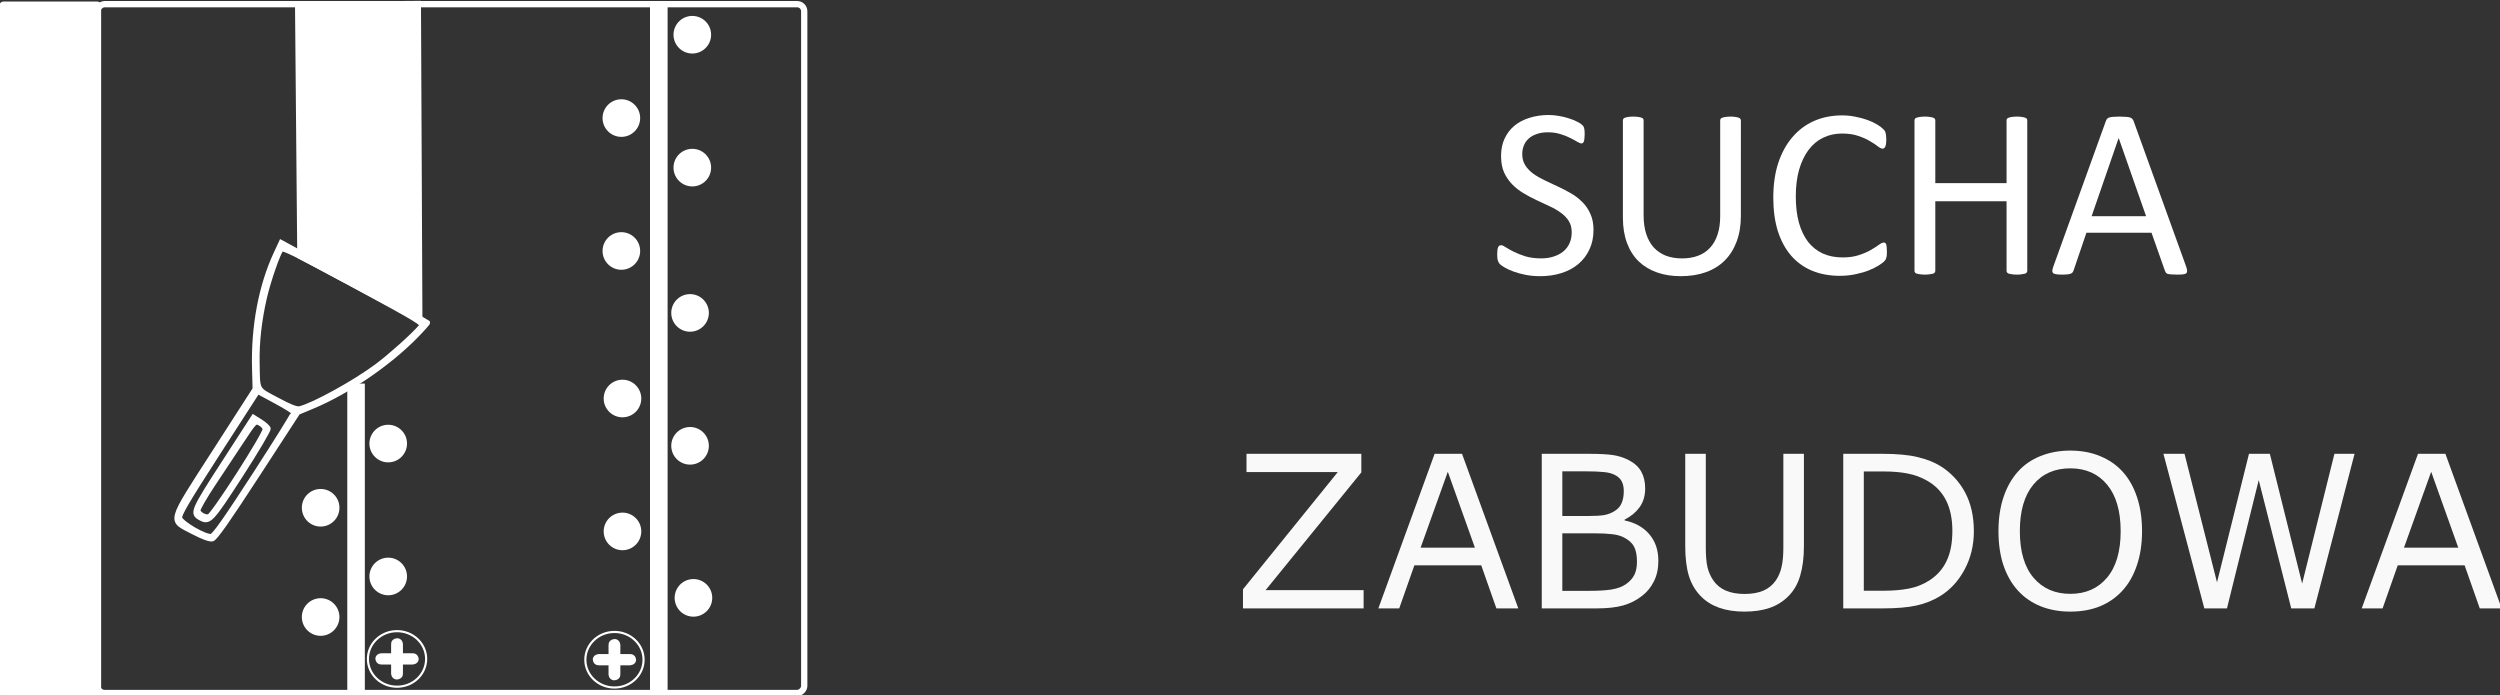 <?xml version="1.0" encoding="UTF-8" standalone="no"?>
<!-- Created with Inkscape (http://www.inkscape.org/) -->

<svg
   xmlns:dc="http://purl.org/dc/elements/1.1/"
   xmlns:cc="http://creativecommons.org/ns#"
   xmlns:rdf="http://www.w3.org/1999/02/22-rdf-syntax-ns#"
   xmlns:svg="http://www.w3.org/2000/svg"
   xmlns="http://www.w3.org/2000/svg"
   xmlns:sodipodi="http://sodipodi.sourceforge.net/DTD/sodipodi-0.dtd"
   xmlns:inkscape="http://www.inkscape.org/namespaces/inkscape"
   width="415.015mm"
   height="115.445mm"
   viewBox="0 0 415.015 115.445"
   version="1.1"
   id="svg411"
   inkscape:version="0.92.4 (5da689c313, 2019-01-14)">
  <rect x="0" y="0" width="415.015" height="115.445" fill="#333333" stroke="none"/>
  <defs
     id="defs405" />
  <sodipodi:namedview
     id="base"
     pagecolor="#6adcff"
     bordercolor="#666666"
     borderopacity="1.0"
     inkscape:pageopacity="0"
     inkscape:pageshadow="2"
     inkscape:zoom="0.175"
     inkscape:cx="661.73662"
     inkscape:cy="378.3576"
     inkscape:document-units="mm"
     inkscape:current-layer="layer1"
     showgrid="false"
     showborder="false"
     fit-margin-top="0"
     fit-margin-left="0"
     fit-margin-right="0"
     fit-margin-bottom="0"
     inkscape:window-width="958"
     inkscape:window-height="1003"
     inkscape:window-x="952"
     inkscape:window-y="0"
     inkscape:window-maximized="0" />
  <g
     inkscape:label="Layer 1"
     inkscape:groupmode="layer"
     id="layer1"
     transform="translate(69.585,-278.984)">
    <g
       transform="matrix(0.353,0,0,-0.353,79.026,52.796)"
       id="g509">
      <g
         transform="matrix(1.593,0,0,1.593,-300.792,519.477)"
         id="g1550">
        <g
           aria-label="SUCHA  "
           transform="scale(1,-1)"
           style="font-style:normal;font-variant:normal;font-weight:400;font-size:73.153px;line-height:125%;font-family:Calibri;text-align:start;letter-spacing:0px;word-spacing:0px;text-anchor:start;fill:#ffffff;fill-opacity:1;stroke:none;stroke-width:4.959"
           id="text5150-9">
          <path
             inkscape:connector-curvature="0"
             d="m 394.961,796.222 q 0,3.25 -1.214,5.786 -1.179,2.536 -3.322,4.322 -2.107,1.75 -5.001,2.643 -2.858,0.893 -6.179,0.893 -2.322,0 -4.322,-0.393 -1.965,-0.393 -3.536,-0.964 -1.536,-0.572 -2.607,-1.179 -1.036,-0.607 -1.464,-1.036 -0.393,-0.429 -0.607,-1.072 -0.179,-0.679 -0.179,-1.786 0,-0.786 0.071,-1.286 0.071,-0.536 0.214,-0.857 0.143,-0.321 0.357,-0.429 0.214,-0.143 0.5,-0.143 0.5,0 1.393,0.607 0.929,0.607 2.357,1.322 1.429,0.714 3.429,1.357 2.036,0.607 4.679,0.607 2,0 3.643,-0.536 1.679,-0.536 2.858,-1.5 1.214,-1 1.857,-2.429 0.643,-1.429 0.643,-3.25 0,-1.965 -0.893,-3.358 -0.893,-1.393 -2.357,-2.429 -1.464,-1.072 -3.358,-1.929 -1.857,-0.893 -3.822,-1.786 -1.965,-0.929 -3.822,-2.036 -1.857,-1.107 -3.322,-2.607 -1.464,-1.5 -2.393,-3.5 -0.893,-2.036 -0.893,-4.858 0,-2.893 1.036,-5.144 1.072,-2.286 2.929,-3.822 1.893,-1.536 4.465,-2.322 2.607,-0.822 5.608,-0.822 1.536,0 3.072,0.286 1.572,0.25 2.929,0.714 1.393,0.429 2.465,1 1.072,0.536 1.393,0.893 0.357,0.321 0.464,0.536 0.107,0.179 0.179,0.5 0.071,0.286 0.107,0.714 0.036,0.429 0.036,1.107 0,0.643 -0.071,1.143 -0.036,0.5 -0.143,0.857 -0.107,0.321 -0.321,0.5 -0.179,0.143 -0.429,0.143 -0.393,0 -1.25,-0.5 -0.822,-0.5 -2.036,-1.107 -1.214,-0.643 -2.893,-1.143 -1.643,-0.536 -3.715,-0.536 -1.929,0 -3.358,0.536 -1.429,0.5 -2.357,1.357 -0.929,0.857 -1.393,2.036 -0.464,1.179 -0.464,2.5 0,1.929 0.893,3.322 0.893,1.393 2.357,2.465 1.5,1.072 3.393,1.965 1.893,0.893 3.858,1.822 1.965,0.893 3.858,2 1.893,1.072 3.358,2.572 1.5,1.464 2.393,3.5 0.929,2 0.929,4.751 z"
             style="font-style:normal;font-variant:normal;font-weight:400;font-size:73.153px;font-family:Calibri;fill:#ffffff;stroke-width:4.959"
             id="path1019" />
          <path
             inkscape:connector-curvature="0"
             d="m 438.467,792.114 q 0,4.215 -1.25,7.537 -1.214,3.286 -3.5,5.572 -2.286,2.286 -5.572,3.465 -3.286,1.179 -7.465,1.179 -3.822,0 -6.965,-1.107 -3.143,-1.107 -5.394,-3.25 -2.25,-2.179 -3.465,-5.429 -1.214,-3.25 -1.214,-7.501 v -28.682 q 0,-0.286 0.143,-0.5 0.143,-0.214 0.5,-0.321 0.357,-0.143 0.929,-0.214 0.572,-0.107 1.5,-0.107 0.857,0 1.464,0.107 0.607,0.071 0.929,0.214 0.357,0.107 0.5,0.321 0.143,0.214 0.143,0.5 v 27.932 q 0,3.215 0.786,5.608 0.786,2.393 2.25,4.001 1.5,1.572 3.572,2.393 2.107,0.786 4.715,0.786 2.679,0 4.751,-0.786 2.107,-0.786 3.536,-2.357 1.464,-1.572 2.215,-3.893 0.786,-2.322 0.786,-5.429 v -28.254 q 0,-0.286 0.143,-0.5 0.143,-0.214 0.5,-0.321 0.357,-0.143 0.929,-0.214 0.607,-0.107 1.5,-0.107 0.857,0 1.429,0.107 0.607,0.071 0.929,0.214 0.357,0.107 0.5,0.321 0.179,0.214 0.179,0.5 z"
             style="font-style:normal;font-variant:normal;font-weight:400;font-size:73.153px;font-family:Calibri;fill:#ffffff;stroke-width:4.959"
             id="path1021" />
          <path
             inkscape:connector-curvature="0"
             d="m 481.58,802.652 q 0,0.572 -0.036,1 -0.036,0.429 -0.143,0.75 -0.071,0.321 -0.214,0.572 -0.143,0.25 -0.5,0.607 -0.357,0.357 -1.5,1.107 -1.143,0.714 -2.858,1.429 -1.679,0.679 -3.893,1.143 -2.179,0.5 -4.786,0.5 -4.501,0 -8.144,-1.5 -3.608,-1.5 -6.179,-4.429 -2.536,-2.929 -3.929,-7.215 -1.357,-4.322 -1.357,-9.93 0,-5.751 1.464,-10.251 1.5,-4.501 4.179,-7.608 2.679,-3.143 6.394,-4.786 3.751,-1.643 8.287,-1.643 2,0 3.893,0.393 1.893,0.357 3.5,0.929 1.607,0.572 2.858,1.322 1.25,0.75 1.715,1.25 0.5,0.464 0.643,0.714 0.143,0.25 0.214,0.607 0.107,0.321 0.143,0.786 0.071,0.464 0.071,1.107 0,0.714 -0.071,1.214 -0.071,0.5 -0.214,0.857 -0.143,0.321 -0.357,0.5 -0.179,0.143 -0.464,0.143 -0.5,0 -1.393,-0.679 -0.893,-0.714 -2.322,-1.536 -1.393,-0.857 -3.429,-1.536 -2,-0.714 -4.822,-0.714 -3.072,0 -5.608,1.25 -2.5,1.214 -4.286,3.608 -1.786,2.393 -2.786,5.858 -0.964,3.429 -0.964,7.858 0,4.393 0.929,7.787 0.964,3.358 2.715,5.644 1.786,2.25 4.358,3.429 2.572,1.143 5.822,1.143 2.75,0 4.786,-0.679 2.072,-0.679 3.5,-1.5 1.464,-0.857 2.393,-1.536 0.929,-0.679 1.464,-0.679 0.25,0 0.429,0.107 0.179,0.107 0.286,0.429 0.107,0.286 0.143,0.822 0.071,0.536 0.071,1.357 z"
             style="font-style:normal;font-variant:normal;font-weight:400;font-size:73.153px;font-family:Calibri;fill:#ffffff;stroke-width:4.959"
             id="path1023" />
          <path
             inkscape:connector-curvature="0"
             d="m 523.014,808.259 q 0,0.286 -0.143,0.5 -0.143,0.214 -0.5,0.357 -0.357,0.107 -0.964,0.179 -0.572,0.107 -1.429,0.107 -0.929,0 -1.5,-0.107 -0.572,-0.071 -0.929,-0.179 -0.357,-0.143 -0.5,-0.357 -0.143,-0.214 -0.143,-0.5 v -20.503 h -21.038 v 20.503 q 0,0.286 -0.143,0.5 -0.143,0.214 -0.5,0.357 -0.357,0.107 -0.964,0.179 -0.572,0.107 -1.464,0.107 -0.857,0 -1.464,-0.107 -0.607,-0.071 -0.964,-0.179 -0.357,-0.143 -0.5,-0.357 -0.143,-0.214 -0.143,-0.5 v -44.363 q 0,-0.286 0.143,-0.5 0.143,-0.214 0.5,-0.321 0.357,-0.143 0.964,-0.214 0.607,-0.107 1.464,-0.107 0.893,0 1.464,0.107 0.607,0.071 0.964,0.214 0.357,0.107 0.5,0.321 0.143,0.214 0.143,0.5 v 18.502 h 21.038 v -18.502 q 0,-0.286 0.143,-0.5 0.143,-0.214 0.5,-0.321 0.357,-0.143 0.929,-0.214 0.572,-0.107 1.5,-0.107 0.857,0 1.429,0.107 0.607,0.071 0.964,0.214 0.357,0.107 0.5,0.321 0.143,0.214 0.143,0.5 z"
             style="font-style:normal;font-variant:normal;font-weight:400;font-size:73.153px;font-family:Calibri;fill:#ffffff;stroke-width:4.959"
             id="path1025" />
          <path
             inkscape:connector-curvature="0"
             d="m 569.913,807.009 q 0.286,0.786 0.286,1.286 0.036,0.464 -0.25,0.714 -0.286,0.25 -0.964,0.321 -0.643,0.071 -1.75,0.071 -1.107,0 -1.786,-0.071 -0.643,-0.036 -1,-0.143 -0.321,-0.143 -0.5,-0.357 -0.143,-0.214 -0.286,-0.536 l -3.965,-11.251 h -19.217 l -3.786,11.109 q -0.107,0.321 -0.286,0.572 -0.179,0.214 -0.536,0.393 -0.321,0.143 -0.964,0.214 -0.607,0.071 -1.607,0.071 -1.036,0 -1.715,-0.107 -0.643,-0.071 -0.929,-0.321 -0.25,-0.25 -0.25,-0.714 0.036,-0.5 0.321,-1.286 l 15.502,-42.934 q 0.143,-0.393 0.357,-0.643 0.25,-0.25 0.679,-0.393 0.464,-0.143 1.143,-0.179 0.714,-0.071 1.786,-0.071 1.143,0 1.893,0.071 0.75,0.036 1.214,0.179 0.464,0.143 0.714,0.429 0.25,0.25 0.393,0.643 z M 550.017,769.111 h -0.036 l -7.965,23.039 h 16.074 z"
             style="font-style:normal;font-variant:normal;font-weight:400;font-size:73.153px;font-family:Calibri;fill:#ffffff;stroke-width:4.959"
             id="path1027" />
        </g>
        <g
           aria-label="ZABUDOWA "
           transform="scale(1,-1)"
           style="font-style:normal;font-weight:normal;font-size:62.768px;line-height:1.25;font-family:sans-serif;letter-spacing:0px;word-spacing:0px;fill:#f9f9f9;fill-opacity:1;stroke:none;stroke-width:1.569"
           id="text5165-7">
          <path
             inkscape:connector-curvature="0"
             d="m 327.099,907.938 h -35.613 v -5.639 l 27.982,-34.602 h -26.94 v -5.394 h 33.897 v 5.486 l -28.258,34.755 h 28.932 z"
             style="fill:#f9f9f9;stroke-width:1.569"
             id="path1030" />
          <path
             inkscape:connector-curvature="0"
             d="m 372.765,907.938 h -6.467 l -4.475,-12.719 h -19.738 l -4.475,12.719 h -6.16 l 16.611,-45.635 h 8.091 z m -12.811,-17.929 -7.999,-22.404 -8.03,22.404 z"
             style="fill:#f9f9f9;stroke-width:1.569"
             id="path1032" />
          <path
             inkscape:connector-curvature="0"
             d="m 414.109,893.901 q 0,3.402 -1.287,6.007 -1.287,2.605 -3.463,4.291 -2.574,2.023 -5.67,2.881 -3.065,0.858 -7.815,0.858 h -16.182 v -45.635 h 13.516 q 4.996,0 7.478,0.368 2.483,0.368 4.75,1.532 2.513,1.318 3.647,3.402 1.134,2.053 1.134,4.934 0,3.249 -1.655,5.547 -1.655,2.268 -4.413,3.647 v 0.245 q 4.628,0.95 7.294,4.076 2.666,3.095 2.666,7.846 z m -10.206,-20.565 q 0,-1.655 -0.552,-2.789 -0.552,-1.134 -1.778,-1.839 -1.44,-0.828 -3.494,-1.011 -2.053,-0.215 -5.088,-0.215 h -7.233 v 13.179 h 7.846 q 2.85,0 4.536,-0.276 1.686,-0.306 3.126,-1.226 1.44,-0.919 2.023,-2.36 0.613,-1.471 0.613,-3.463 z m 3.892,20.81 q 0,-2.758 -0.828,-4.383 -0.828,-1.624 -3.004,-2.758 -1.471,-0.766 -3.586,-0.981 -2.084,-0.245 -5.088,-0.245 h -9.532 v 16.979 h 8.03 q 3.984,0 6.528,-0.398 2.544,-0.429 4.168,-1.532 1.716,-1.195 2.513,-2.728 0.797,-1.532 0.797,-3.954 z"
             style="fill:#f9f9f9;stroke-width:1.569"
             id="path1034" />
          <path
             inkscape:connector-curvature="0"
             d="m 457.078,889.61 q 0,4.965 -1.103,8.673 -1.073,3.678 -3.555,6.13 -2.36,2.329 -5.517,3.402 -3.157,1.073 -7.356,1.073 -4.291,0 -7.478,-1.134 -3.187,-1.134 -5.363,-3.341 -2.483,-2.513 -3.586,-6.068 -1.073,-3.555 -1.073,-8.735 v -27.308 h 6.068 v 27.614 q 0,3.708 0.49,5.854 0.521,2.145 1.716,3.892 1.349,1.992 3.647,3.004 2.329,1.011 5.578,1.011 3.279,0 5.578,-0.981 2.299,-1.011 3.678,-3.034 1.195,-1.747 1.686,-3.984 0.521,-2.268 0.521,-5.609 v -27.767 h 6.068 z"
             style="fill:#f9f9f9;stroke-width:1.569"
             id="path1036" />
          <path
             inkscape:connector-curvature="0"
             d="m 507.25,885.166 q 0,6.222 -2.728,11.279 -2.697,5.057 -7.202,7.846 -3.126,1.931 -6.988,2.789 -3.831,0.858 -10.114,0.858 h -11.524 v -45.635 h 11.401 q 6.681,0 10.604,0.981 3.954,0.95 6.681,2.636 4.659,2.912 7.264,7.754 2.605,4.842 2.605,11.493 z m -6.344,-0.092 q 0,-5.363 -1.87,-9.041 -1.87,-3.678 -5.578,-5.793 -2.697,-1.532 -5.731,-2.115 -3.034,-0.613 -7.264,-0.613 h -5.701 v 35.215 h 5.701 q 4.383,0 7.631,-0.644 3.279,-0.644 6.007,-2.391 3.402,-2.176 5.088,-5.731 1.716,-3.555 1.716,-8.888 z"
             style="fill:#f9f9f9;stroke-width:1.569"
             id="path1038" />
          <path
             inkscape:connector-curvature="0"
             d="m 551.138,867.543 q 2.789,3.065 4.26,7.509 1.502,4.444 1.502,10.083 0,5.639 -1.532,10.114 -1.502,4.444 -4.229,7.417 -2.82,3.095 -6.681,4.659 -3.831,1.563 -8.765,1.563 -4.812,0 -8.765,-1.594 -3.923,-1.594 -6.681,-4.628 -2.758,-3.034 -4.26,-7.448 -1.471,-4.413 -1.471,-10.083 0,-5.578 1.471,-9.991 1.471,-4.444 4.291,-7.601 2.697,-3.004 6.681,-4.597 4.015,-1.594 8.735,-1.594 4.904,0 8.796,1.624 3.923,1.594 6.651,4.567 z m -0.552,17.592 q 0,-8.888 -3.984,-13.7 -3.984,-4.842 -10.88,-4.842 -6.957,0 -10.941,4.842 -3.954,4.812 -3.954,13.7 0,8.98 4.046,13.761 4.046,4.75 10.85,4.75 6.804,0 10.819,-4.75 4.046,-4.781 4.046,-13.761 z"
             style="fill:#f9f9f9;stroke-width:1.569"
             id="path1040" />
          <path
             inkscape:connector-curvature="0"
             d="m 619.637,862.302 -11.861,45.635 h -6.835 l -9.593,-37.881 -9.378,37.881 h -6.681 l -12.075,-45.635 h 6.222 l 9.593,37.943 9.44,-37.943 h 6.16 l 9.532,38.31 9.532,-38.31 z"
             style="fill:#f9f9f9;stroke-width:1.569"
             id="path1042" />
          <path
             inkscape:connector-curvature="0"
             d="m 663.066,907.938 h -6.467 l -4.475,-12.719 h -19.738 l -4.475,12.719 H 621.752 l 16.611,-45.635 h 8.091 z m -12.811,-17.929 -7.999,-22.404 -8.03,22.404 z"
             style="fill:#f9f9f9;stroke-width:1.569"
             id="path1044" />
        </g>
      </g>
      <g
         id="g1881"
         transform="translate(-231.808,-1446.817)">
        <path
           inkscape:connector-curvature="0"
           id="path817"
           d="m -98.309,555.747 c 4.575,-2.385 7.748,-3.542 8.967,-3.268 1.385,0.31 6.998,8.283 21.105,29.971 l 19.219,29.548 6.946,2.903 c 16.336,6.827 35.589,19.951 48.422,33.007 3.225,3.281 5.802,6.178 5.726,6.438 -0.076,0.259 -15.649,8.882 -34.607,19.16 l -34.469,18.689 -2.485,-5.351 c -7.069,-15.224 -10.657,-34.29 -10.143,-53.893 l 0.258,-9.844 -18.782,-29.195 c -22.268,-34.614 -21.622,-32.188 -10.158,-38.164 z m 11.763,37.334 18.539,28.738 8.275,-4.459 c 4.551,-2.452 8.378,-4.809 8.502,-5.236 0.125,-0.427 -8.073,-13.593 -18.218,-29.256 -13.537,-20.901 -18.947,-28.592 -20.33,-28.902 -2.648,-0.594 -14.012,5.948 -14.756,8.495 -0.432,1.478 3.435,8.061 17.988,30.621 z m -8.382,-30.764 c 4.189,-2.272 5.109,-1.291 19.065,20.324 7.322,11.34 13.146,21.189 12.942,21.887 -0.204,0.698 -1.887,2.215 -3.74,3.372 l -3.37,2.103 -13.972,-21.604 c -14.644,-22.643 -15.129,-23.802 -10.924,-26.082 z m 5.992,15.942 c 4.066,6.131 10.165,15.33 13.554,20.442 6.08,9.172 6.188,9.281 8.227,8.294 1.137,-0.55 2.274,-1.711 2.528,-2.58 0.554,-1.895 -24.345,-40.763 -26.41,-41.226 -1.717,-0.385 -4.473,1.12 -4.933,2.693 -0.198,0.676 2.968,6.246 7.034,12.377 z m 20.812,57.629 c -0.163,9.294 0.99,19.527 3.382,30.004 1.776,7.781 6.271,20.826 7.869,22.837 0.671,0.844 7.859,-2.73 33.84,-16.828 C 8.489,654.797 9.897,653.935 8.678,652.501 5.189,648.395 -5.61,638.699 -11.965,633.965 c -10.449,-7.783 -30.029,-18.561 -36.311,-19.987 -1.444,-0.328 -4.473,0.858 -10.604,4.152 -9.8,5.265 -8.999,3.726 -9.245,17.758 z"
           style="fill:#ffffff;stroke:#ffffff;stroke-width:2.071;stroke-miterlimit:4;stroke-dasharray:none;stroke-opacity:1" />
        <path
           sodipodi:nodetypes="ccccc"
           inkscape:connector-curvature="0"
           id="rect4654"
           d="M 7.893,656.118 7.215,804.069 -48.873,803.686 -47.826,685.731 Z"
           style="opacity:1;fill:#ffffff;fill-opacity:1;stroke:#ffffff;stroke-width:3.152;stroke-linecap:round;stroke-miterlimit:4;stroke-dasharray:none;stroke-dashoffset:0;stroke-opacity:1;paint-order:markers fill stroke" />
        <rect
           transform="matrix(0,1,1,0,0,0)"
           ry="3.339"
           y="-143.351"
           x="480.147"
           height="332.37"
           width="323.949"
           id="rect819"
           style="opacity:1;fill:none;fill-opacity:1;stroke:#ffffff;stroke-width:2.955;stroke-linecap:round;stroke-miterlimit:4;stroke-dasharray:none;stroke-dashoffset:29.1;stroke-opacity:1;paint-order:markers fill stroke" />
        <path
           id="path837"
           d="M -21.74,480.456 V 625.672"
           style="fill:#ffffff;stroke:#ffffff;stroke-width:8.25;stroke-linecap:butt;stroke-linejoin:miter;stroke-miterlimit:4;stroke-dasharray:none;stroke-opacity:1"
           inkscape:connector-curvature="0"
           sodipodi:nodetypes="cc" />
        <path
           style="fill:#ffffff;stroke:#ffffff;stroke-width:8.277;stroke-linecap:butt;stroke-linejoin:miter;stroke-miterlimit:4;stroke-dasharray:none;stroke-opacity:1"
           d="m 120.628,478.411 c 0,324.882 0,324.882 0,324.882"
           id="path845"
           inkscape:connector-curvature="0" />
        <g
           id="g1834">
          <ellipse
             ry="13.065"
             rx="13.692"
             transform="scale(1,-1)"
             style="opacity:1;fill:#ffffff;fill-opacity:0;stroke:#ffffff;stroke-width:1.017;stroke-linecap:round;stroke-miterlimit:4;stroke-dasharray:none;stroke-dashoffset:29.1;stroke-opacity:1;paint-order:markers fill stroke"
             id="path2383"
             cx="-2.472"
             cy="-496.18" />
          <g
             id="g2395"
             style="stroke:#ffffff;stroke-width:7.802;stroke-miterlimit:4;stroke-dasharray:none;stroke-opacity:1"
             transform="matrix(0.689,0,0,-0.657,28.368,547.512)">
            <rect
               ry="0.13"
               y="67.191"
               x="-44.899"
               height="21.801"
               width="0.26"
               id="rect2389"
               style="opacity:1;fill:#ffffff;fill-opacity:0;stroke:#ffffff;stroke-width:7.802;stroke-linecap:round;stroke-miterlimit:4;stroke-dasharray:none;stroke-dashoffset:29.1;stroke-opacity:1;paint-order:markers fill stroke" />
            <rect
               transform="rotate(90)"
               style="opacity:1;fill:#ffffff;fill-opacity:0;stroke:#ffffff;stroke-width:7.802;stroke-linecap:round;stroke-miterlimit:4;stroke-dasharray:none;stroke-dashoffset:29.1;stroke-opacity:1;paint-order:markers fill stroke"
               id="rect2391"
               width="0.26"
               height="21.801"
               x="77.962"
               y="33.869"
               ry="0.13" />
          </g>
        </g>
        <rect
           ry="0.128"
           y="-803.61"
           x="-187.723"
           height="323.463"
           width="44.372"
           id="rect2440"
           style="opacity:1;fill:#ffffff;fill-opacity:1;fill-rule:nonzero;stroke:#ffffff;stroke-width:3.459;stroke-linecap:round;stroke-miterlimit:4;stroke-dasharray:none;stroke-dashoffset:29.1;stroke-opacity:1;paint-order:markers fill stroke"
           transform="scale(1,-1)" />
        <g
           id="g1642">
          <circle
             style="opacity:1;fill:#ffffff;fill-opacity:1;stroke:#ffffff;stroke-width:1.669;stroke-linecap:round;stroke-miterlimit:4;stroke-dasharray:none;stroke-dashoffset:0;stroke-opacity:1;paint-order:markers fill stroke"
             id="circle1616"
             cx="-6.62"
             cy="-597.463"
             r="8.008"
             transform="scale(1,-1)" />
          <circle
             style="opacity:1;fill:#ffffff;fill-opacity:1;stroke:#ffffff;stroke-width:1.669;stroke-linecap:round;stroke-miterlimit:4;stroke-dasharray:none;stroke-dashoffset:0;stroke-opacity:1;paint-order:markers fill stroke"
             id="circle1636"
             cx="-6.62"
             cy="-534.963"
             r="8.008"
             transform="scale(1,-1)" />
        </g>
        <g
           id="g1646">
          <circle
             transform="scale(1,-1)"
             r="8.008"
             cy="-567.272"
             cx="-38.4"
             id="circle1634"
             style="opacity:1;fill:#ffffff;fill-opacity:1;stroke:#ffffff;stroke-width:1.669;stroke-linecap:round;stroke-miterlimit:4;stroke-dasharray:none;stroke-dashoffset:0;stroke-opacity:1;paint-order:markers fill stroke" />
          <circle
             transform="scale(1,-1)"
             r="8.008"
             cy="-515.895"
             cx="-38.4"
             id="circle1638"
             style="opacity:1;fill:#ffffff;fill-opacity:1;stroke:#ffffff;stroke-width:1.669;stroke-linecap:round;stroke-miterlimit:4;stroke-dasharray:none;stroke-dashoffset:0;stroke-opacity:1;paint-order:markers fill stroke" />
        </g>
        <g
           id="g1652"
           transform="translate(143.008,192.267)">
          <circle
             transform="scale(1,-1)"
             r="8.008"
             cy="-597.463"
             cx="-6.62"
             id="circle1648"
             style="opacity:1;fill:#ffffff;fill-opacity:1;stroke:#ffffff;stroke-width:1.669;stroke-linecap:round;stroke-miterlimit:4;stroke-dasharray:none;stroke-dashoffset:0;stroke-opacity:1;paint-order:markers fill stroke" />
          <circle
             transform="scale(1,-1)"
             r="8.008"
             cy="-534.963"
             cx="-6.62"
             id="circle1650"
             style="opacity:1;fill:#ffffff;fill-opacity:1;stroke:#ffffff;stroke-width:1.669;stroke-linecap:round;stroke-miterlimit:4;stroke-dasharray:none;stroke-dashoffset:0;stroke-opacity:1;paint-order:markers fill stroke" />
        </g>
        <g
           transform="translate(109.64,153.072)"
           id="g1658">
          <circle
             style="opacity:1;fill:#ffffff;fill-opacity:1;stroke:#ffffff;stroke-width:1.669;stroke-linecap:round;stroke-miterlimit:4;stroke-dasharray:none;stroke-dashoffset:0;stroke-opacity:1;paint-order:markers fill stroke"
             id="circle1654"
             cx="-6.62"
             cy="-597.463"
             r="8.008"
             transform="scale(1,-1)" />
          <circle
             style="opacity:1;fill:#ffffff;fill-opacity:1;stroke:#ffffff;stroke-width:1.669;stroke-linecap:round;stroke-miterlimit:4;stroke-dasharray:none;stroke-dashoffset:0;stroke-opacity:1;paint-order:markers fill stroke"
             id="circle1656"
             cx="-6.62"
             cy="-534.963"
             r="8.008"
             transform="scale(1,-1)" />
        </g>
        <g
           id="g1664"
           transform="translate(141.949,61.441)">
          <circle
             transform="scale(1,-1)"
             r="8.008"
             cy="-597.463"
             cx="-6.62"
             id="circle1660"
             style="opacity:1;fill:#ffffff;fill-opacity:1;stroke:#ffffff;stroke-width:1.669;stroke-linecap:round;stroke-miterlimit:4;stroke-dasharray:none;stroke-dashoffset:0;stroke-opacity:1;paint-order:markers fill stroke" />
          <circle
             transform="scale(1,-1)"
             r="8.008"
             cy="-534.963"
             cx="-6.62"
             id="circle1662"
             style="opacity:1;fill:#ffffff;fill-opacity:1;stroke:#ffffff;stroke-width:1.669;stroke-linecap:round;stroke-miterlimit:4;stroke-dasharray:none;stroke-dashoffset:0;stroke-opacity:1;paint-order:markers fill stroke" />
        </g>
        <g
           transform="translate(110.169,21.186)"
           id="g1670">
          <circle
             style="opacity:1;fill:#ffffff;fill-opacity:1;stroke:#ffffff;stroke-width:1.669;stroke-linecap:round;stroke-miterlimit:4;stroke-dasharray:none;stroke-dashoffset:0;stroke-opacity:1;paint-order:markers fill stroke"
             id="circle1666"
             cx="-6.62"
             cy="-597.463"
             r="8.008"
             transform="scale(1,-1)" />
          <circle
             style="opacity:1;fill:#ffffff;fill-opacity:1;stroke:#ffffff;stroke-width:1.669;stroke-linecap:round;stroke-miterlimit:4;stroke-dasharray:none;stroke-dashoffset:0;stroke-opacity:1;paint-order:markers fill stroke"
             id="circle1668"
             cx="-6.62"
             cy="-534.963"
             r="8.008"
             transform="scale(1,-1)" />
        </g>
        <circle
           style="opacity:1;fill:#ffffff;fill-opacity:1;stroke:#ffffff;stroke-width:1.669;stroke-linecap:round;stroke-miterlimit:4;stroke-dasharray:none;stroke-dashoffset:0;stroke-opacity:1;paint-order:markers fill stroke"
           id="circle1672"
           cx="136.918"
           cy="-524.9"
           r="8.008"
           transform="scale(1,-1)" />
        <g
           id="g1844"
           transform="translate(102.246,-0.375)">
          <ellipse
             cy="-496.18"
             cx="-2.472"
             id="ellipse1836"
             style="opacity:1;fill:#ffffff;fill-opacity:0;stroke:#ffffff;stroke-width:1.017;stroke-linecap:round;stroke-miterlimit:4;stroke-dasharray:none;stroke-dashoffset:29.1;stroke-opacity:1;paint-order:markers fill stroke"
             transform="scale(1,-1)"
             rx="13.692"
             ry="13.065" />
          <g
             transform="matrix(0.689,0,0,-0.657,28.368,547.512)"
             style="stroke:#ffffff;stroke-width:7.802;stroke-miterlimit:4;stroke-dasharray:none;stroke-opacity:1"
             id="g1842">
            <rect
               style="opacity:1;fill:#ffffff;fill-opacity:0;stroke:#ffffff;stroke-width:7.802;stroke-linecap:round;stroke-miterlimit:4;stroke-dasharray:none;stroke-dashoffset:29.1;stroke-opacity:1;paint-order:markers fill stroke"
               id="rect1838"
               width="0.26"
               height="21.801"
               x="-44.899"
               y="67.191"
               ry="0.13" />
            <rect
               ry="0.13"
               y="33.869"
               x="77.962"
               height="21.801"
               width="0.26"
               id="rect1840"
               style="opacity:1;fill:#ffffff;fill-opacity:0;stroke:#ffffff;stroke-width:7.802;stroke-linecap:round;stroke-miterlimit:4;stroke-dasharray:none;stroke-dashoffset:29.1;stroke-opacity:1;paint-order:markers fill stroke"
               transform="rotate(90)" />
          </g>
        </g>
      </g>
    </g>
  </g>
</svg>
